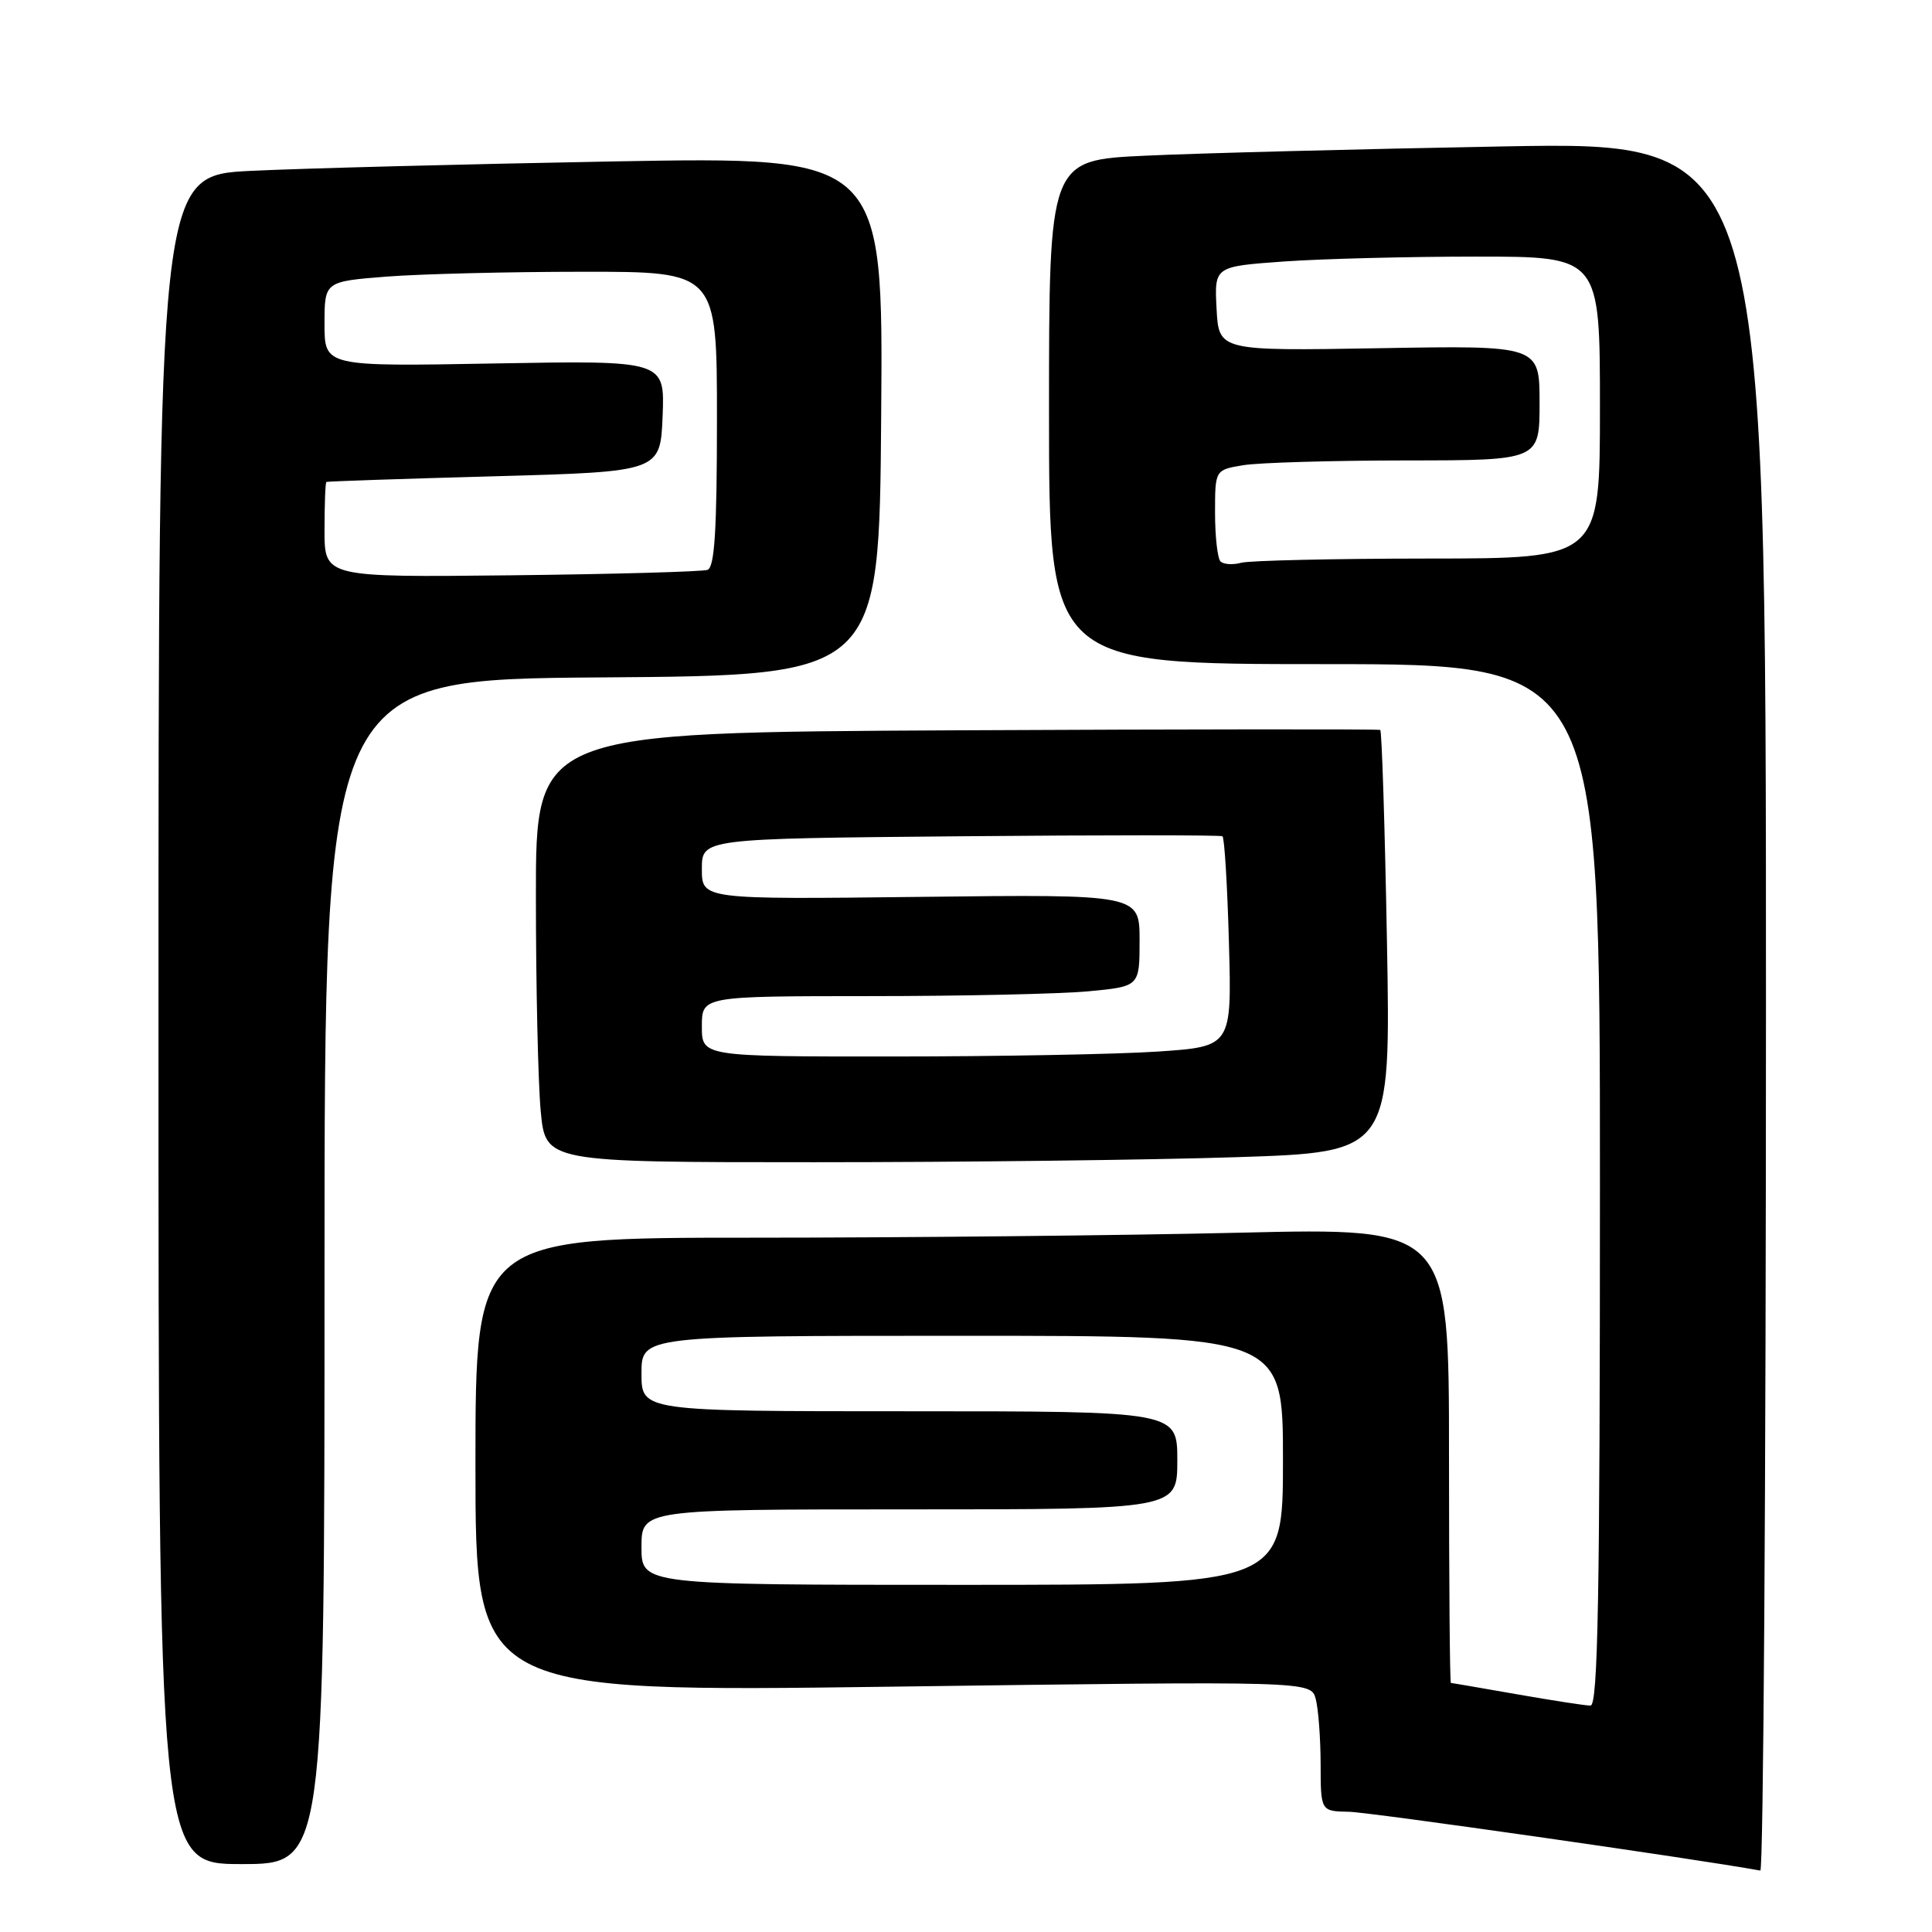 <?xml version="1.0" encoding="UTF-8" standalone="no"?>
<!DOCTYPE svg PUBLIC "-//W3C//DTD SVG 1.1//EN" "http://www.w3.org/Graphics/SVG/1.1/DTD/svg11.dtd" >
<svg xmlns="http://www.w3.org/2000/svg" xmlns:xlink="http://www.w3.org/1999/xlink" version="1.1" viewBox="0 0 256 256">
 <g >
 <path fill="currentColor"
d=" M 234.00 133.38 C 234.00 18.77 234.00 18.77 199.25 19.40 C 180.14 19.75 158.76 20.30 151.75 20.63 C 139.00 21.22 139.00 21.22 139.00 54.61 C 139.00 88.00 139.00 88.00 175.50 88.00 C 212.00 88.00 212.00 88.00 212.00 157.00 C 212.00 211.53 211.74 226.00 210.75 226.00 C 210.06 226.00 205.68 225.32 201.00 224.50 C 196.32 223.68 192.39 223.00 192.25 223.00 C 192.11 223.00 192.00 209.43 192.00 192.84 C 192.00 162.68 192.00 162.68 164.25 163.34 C 148.99 163.70 119.96 164.00 99.75 164.00 C 63.00 164.00 63.00 164.00 63.00 194.11 C 63.00 224.23 63.00 224.23 118.35 223.49 C 173.70 222.75 173.70 222.75 174.34 225.12 C 174.69 226.43 174.98 230.31 174.99 233.75 C 175.00 240.00 175.00 240.00 178.75 240.07 C 181.46 240.12 224.48 246.27 233.25 247.86 C 233.66 247.94 234.00 196.42 234.00 133.38 Z  M 43.00 168.51 C 43.00 90.02 43.00 90.02 79.75 89.76 C 116.50 89.50 116.50 89.50 116.76 55.13 C 117.03 20.75 117.03 20.75 81.26 21.39 C 61.59 21.75 39.99 22.31 33.25 22.64 C 21.00 23.24 21.00 23.24 21.00 135.12 C 21.00 247.00 21.00 247.00 32.00 247.00 C 43.00 247.00 43.00 247.00 43.00 168.51 Z  M 163.89 153.33 C 184.28 152.67 184.28 152.67 183.78 124.81 C 183.50 109.48 183.10 96.84 182.89 96.72 C 182.67 96.60 157.41 96.62 126.75 96.77 C 71.00 97.05 71.00 97.05 71.01 118.77 C 71.01 130.72 71.30 143.54 71.65 147.25 C 72.29 154.00 72.29 154.00 107.89 154.00 C 127.48 154.00 152.68 153.70 163.89 153.33 Z  M 85.00 205.00 C 85.00 200.00 85.00 200.00 120.50 200.00 C 156.00 200.00 156.00 200.00 156.00 193.50 C 156.00 187.00 156.00 187.00 120.50 187.00 C 85.00 187.00 85.00 187.00 85.00 182.00 C 85.00 177.00 85.00 177.00 127.50 177.00 C 170.00 177.00 170.00 177.00 170.00 193.50 C 170.00 210.00 170.00 210.00 127.50 210.00 C 85.00 210.00 85.00 210.00 85.00 205.00 Z  M 161.72 74.39 C 161.33 73.99 161.00 71.10 161.00 67.96 C 161.00 62.26 161.00 62.26 164.75 61.64 C 166.81 61.30 176.49 61.02 186.25 61.01 C 204.00 61.00 204.00 61.00 204.00 53.39 C 204.00 45.77 204.00 45.77 182.75 46.14 C 161.50 46.50 161.50 46.50 161.20 40.90 C 160.91 35.31 160.91 35.31 170.11 34.65 C 175.17 34.29 186.66 34.00 195.65 34.00 C 212.00 34.00 212.00 34.00 212.00 54.00 C 212.00 74.00 212.00 74.00 189.25 74.01 C 176.74 74.02 165.59 74.27 164.47 74.57 C 163.36 74.87 162.12 74.79 161.72 74.39 Z  M 43.00 70.25 C 43.00 66.81 43.11 63.94 43.25 63.86 C 43.39 63.78 53.40 63.44 65.50 63.11 C 87.50 62.50 87.50 62.50 87.80 55.13 C 88.09 47.76 88.09 47.76 65.55 48.16 C 43.00 48.57 43.00 48.57 43.00 42.93 C 43.00 37.30 43.00 37.30 51.25 36.65 C 55.79 36.30 67.49 36.01 77.25 36.01 C 95.00 36.00 95.00 36.00 95.00 55.53 C 95.00 70.25 94.69 75.17 93.75 75.51 C 93.06 75.75 81.36 76.08 67.75 76.23 C 43.00 76.50 43.00 76.50 43.00 70.25 Z  M 93.00 136.00 C 93.00 132.00 93.00 132.00 115.25 131.99 C 127.49 131.99 140.54 131.70 144.25 131.35 C 151.00 130.71 151.00 130.71 151.00 124.61 C 151.00 118.50 151.00 118.50 122.00 118.84 C 93.00 119.18 93.00 119.18 93.00 115.15 C 93.00 111.12 93.00 111.12 127.25 110.81 C 146.09 110.64 161.72 110.64 161.98 110.81 C 162.25 110.99 162.63 117.33 162.84 124.91 C 163.22 138.68 163.22 138.68 153.36 139.34 C 147.94 139.70 132.14 139.99 118.25 139.99 C 93.00 140.00 93.00 140.00 93.00 136.00 Z "/>
</g>
</svg>
